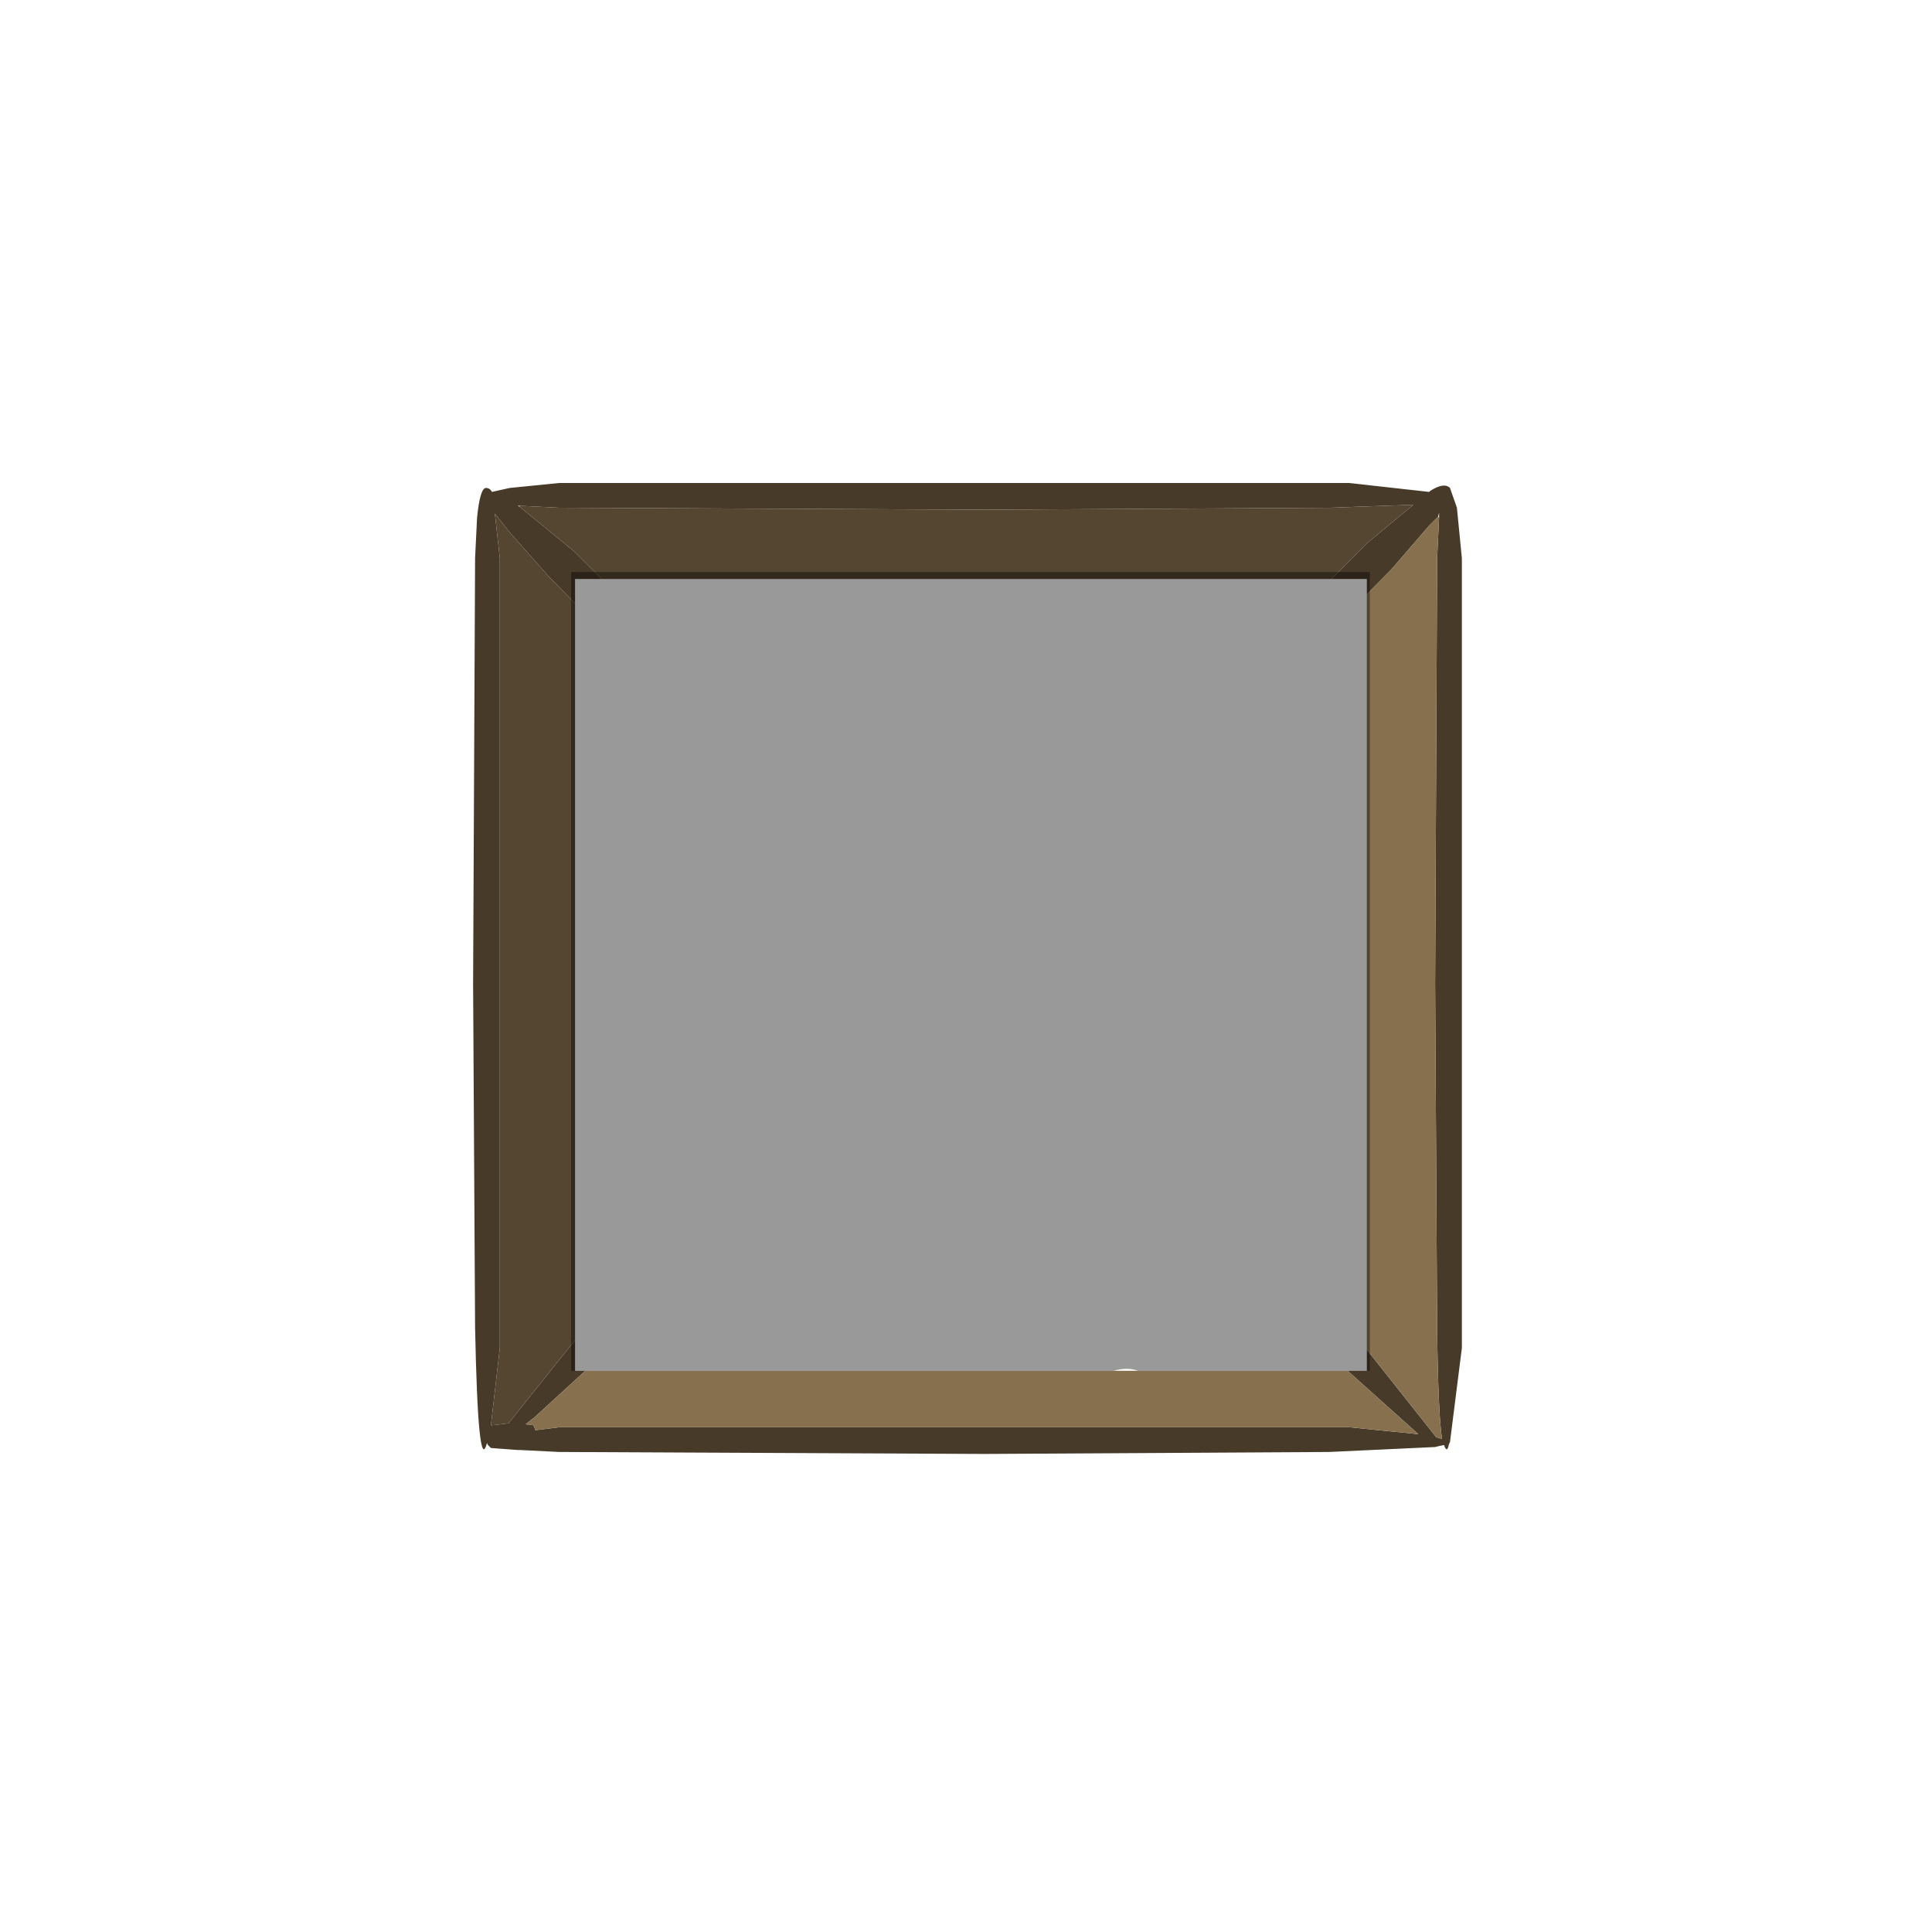 <?xml version="1.0" encoding="UTF-8" standalone="no"?>
<svg xmlns:ffdec="https://www.free-decompiler.com/flash" xmlns:xlink="http://www.w3.org/1999/xlink" ffdec:objectType="frame" height="97.6px" width="97.6px" xmlns="http://www.w3.org/2000/svg">
  <g transform="matrix(1.0, 0.0, 0.0, 1.0, 29.05, 29.25)">
    <clipPath id="clipPath0" transform="matrix(1.0, 0.0, 0.0, 1.0, 0.0, 0.0)">
      <path d="M46.5 -7.45 L46.65 -7.3 46.7 -7.2 Q47.2 -9.05 47.4 -0.7 L47.5 18.6 47.4 42.5 47.4 42.8 47.35 48.6 -7.85 48.6 -7.95 42.8 -8.0 42.5 -8.0 -1.85 -7.35 -7.1 -7.3 -7.25 Q-7.15 -7.8 -7.0 -7.3 L-6.75 -7.35 -6.5 -7.4 -0.55 -7.7 18.75 -7.8 42.65 -7.7 44.9 -7.55 45.0 -7.55 46.5 -7.45 M40.0 40.0 L40.0 0.0 0.0 0.0 0.0 40.0 40.0 40.0" fill="#00ff00" fill-rule="evenodd" stroke="none"/>
    </clipPath>
    <g clip-path="url(#clipPath0)">
      <use ffdec:characterId="940" height="49.05" transform="matrix(1.0, 0.0, 0.0, 1.0, -5.15, -4.85)" width="49.95" xlink:href="#shape1"/>
    </g>
    <use ffdec:characterId="941" height="40.35" transform="matrix(1.0, 0.0, 0.0, 1.0, -0.2, -0.35)" width="40.35" xlink:href="#shape2"/>
  </g>
  <defs>
    <g id="shape1" transform="matrix(1.0, 0.0, 0.0, 1.0, 5.15, 4.85)">
      <path d="M38.15 2.05 L38.15 1.7 37.7 1.7 Q37.3 1.45 36.85 1.35 L40.0 -1.8 42.35 -3.75 38.1 -3.6 20.7 -3.5 -0.8 -3.6 -2.8 -3.7 -2.9 -3.7 -2.8 -3.65 -0.05 -1.4 2.35 1.0 1.25 1.75 0.95 2.2 -1.35 -0.15 -3.25 -2.3 -4.05 -3.3 -3.8 -1.05 -3.8 38.85 -4.25 42.75 -4.2 42.75 -3.35 42.65 -3.2 42.45 0.6 37.7 1.8 36.45 1.8 38.0 2.7 38.0 -2.05 42.35 -2.5 42.7 -2.1 42.75 -2.0 43.0 -0.8 42.85 39.1 42.85 42.6 43.2 37.25 38.4 38.2 38.1 38.25 38.05 38.9 37.65 39.3 38.05 43.5 43.35 43.8 43.45 Q43.6 42.2 43.55 37.8 L43.45 20.45 43.55 -1.05 43.65 -3.1 43.65 -3.35 43.6 -3.15 43.15 -2.7 41.25 -0.5 38.4 2.4 38.15 2.05 M43.2 -4.45 Q43.9 -4.9 44.2 -4.6 L44.55 -3.6 44.8 -1.05 44.8 38.85 44.2 43.6 44.15 43.7 Q44.05 44.2 43.9 43.75 L43.65 43.8 43.45 43.85 38.1 44.1 20.7 44.2 -0.8 44.1 -2.8 44.0 -2.9 44.0 -4.25 43.9 -4.4 43.75 -4.45 43.65 Q-4.9 45.35 -5.05 37.8 L-5.15 20.45 -5.05 -1.05 -4.95 -3.1 Q-4.8 -4.6 -4.5 -4.6 -4.3 -4.6 -4.2 -4.4 L-3.3 -4.6 -0.8 -4.85 39.1 -4.85 43.15 -4.4 43.2 -4.45" fill="#473a29" fill-rule="evenodd" stroke="none"/>
      <path d="M1.8 36.45 L0.6 37.7 -3.2 42.45 -3.35 42.65 -4.2 42.75 -4.25 42.75 -3.8 38.85 -3.8 -1.05 -4.05 -3.3 -3.25 -2.3 -1.35 -0.15 0.95 2.2 1.25 1.75 2.35 1.0 -0.05 -1.4 -2.8 -3.65 -2.8 -3.7 -0.8 -3.6 20.7 -3.5 38.1 -3.6 42.35 -3.75 40.0 -1.8 36.85 1.35 Q37.3 1.45 37.7 1.7 L1.8 1.7 1.8 33.1 1.8 35.05 1.8 35.25 1.8 35.95 1.8 36.2 1.8 36.45" fill="#544630" fill-rule="evenodd" stroke="none"/>
      <path d="M38.15 2.05 L38.4 2.4 41.25 -0.5 43.15 -2.7 43.6 -3.15 43.65 -3.1 43.55 -1.05 43.45 20.45 43.55 37.8 Q43.6 42.2 43.8 43.45 L43.5 43.35 39.3 38.05 38.9 37.65 38.25 38.05 38.15 38.0 38.2 38.1 37.25 38.4 42.6 43.2 39.1 42.85 -0.8 42.85 -2.0 43.0 -2.1 42.75 -2.5 42.7 -2.05 42.35 2.7 38.0 17.95 38.0 17.95 38.1 18.35 38.15 18.35 38.0 26.5 38.0 Q27.1 37.8 27.6 38.0 L27.85 38.2 27.85 38.0 38.15 38.0 38.15 2.05" fill="#87704e" fill-rule="evenodd" stroke="none"/>
      <path d="M38.15 38.0 L38.2 38.1 38.15 38.0" fill="#6c5b3e" fill-rule="evenodd" stroke="none"/>
      <path d="M37.7 1.7 L38.15 1.7 38.15 2.05 38.15 38.0 27.85 38.0 27.6 38.0 Q27.1 37.8 26.5 38.0 L18.35 38.0 17.95 38.0 2.7 38.0 1.8 38.0 1.8 36.45 1.8 36.2 1.8 35.25 1.8 35.05 1.8 33.1 1.8 1.7 37.7 1.7 Z" fill="none" stroke="#473a29" stroke-linecap="round" stroke-linejoin="round" stroke-opacity="0.49" stroke-width="1.0"/>
    </g>
    <g id="shape2" transform="matrix(1.0, 0.0, 0.0, 1.0, 0.2, 0.35)">
      <path d="M27.2 40.0 L-0.2 40.0 -0.2 36.75 -0.2 34.55 -0.2 -0.35 40.15 -0.35 40.15 40.0 28.45 40.0 Q27.9 39.8 27.2 40.0" fill="#000000" fill-opacity="0.4" fill-rule="evenodd" stroke="none"/>
    </g>
  </defs>
</svg>
